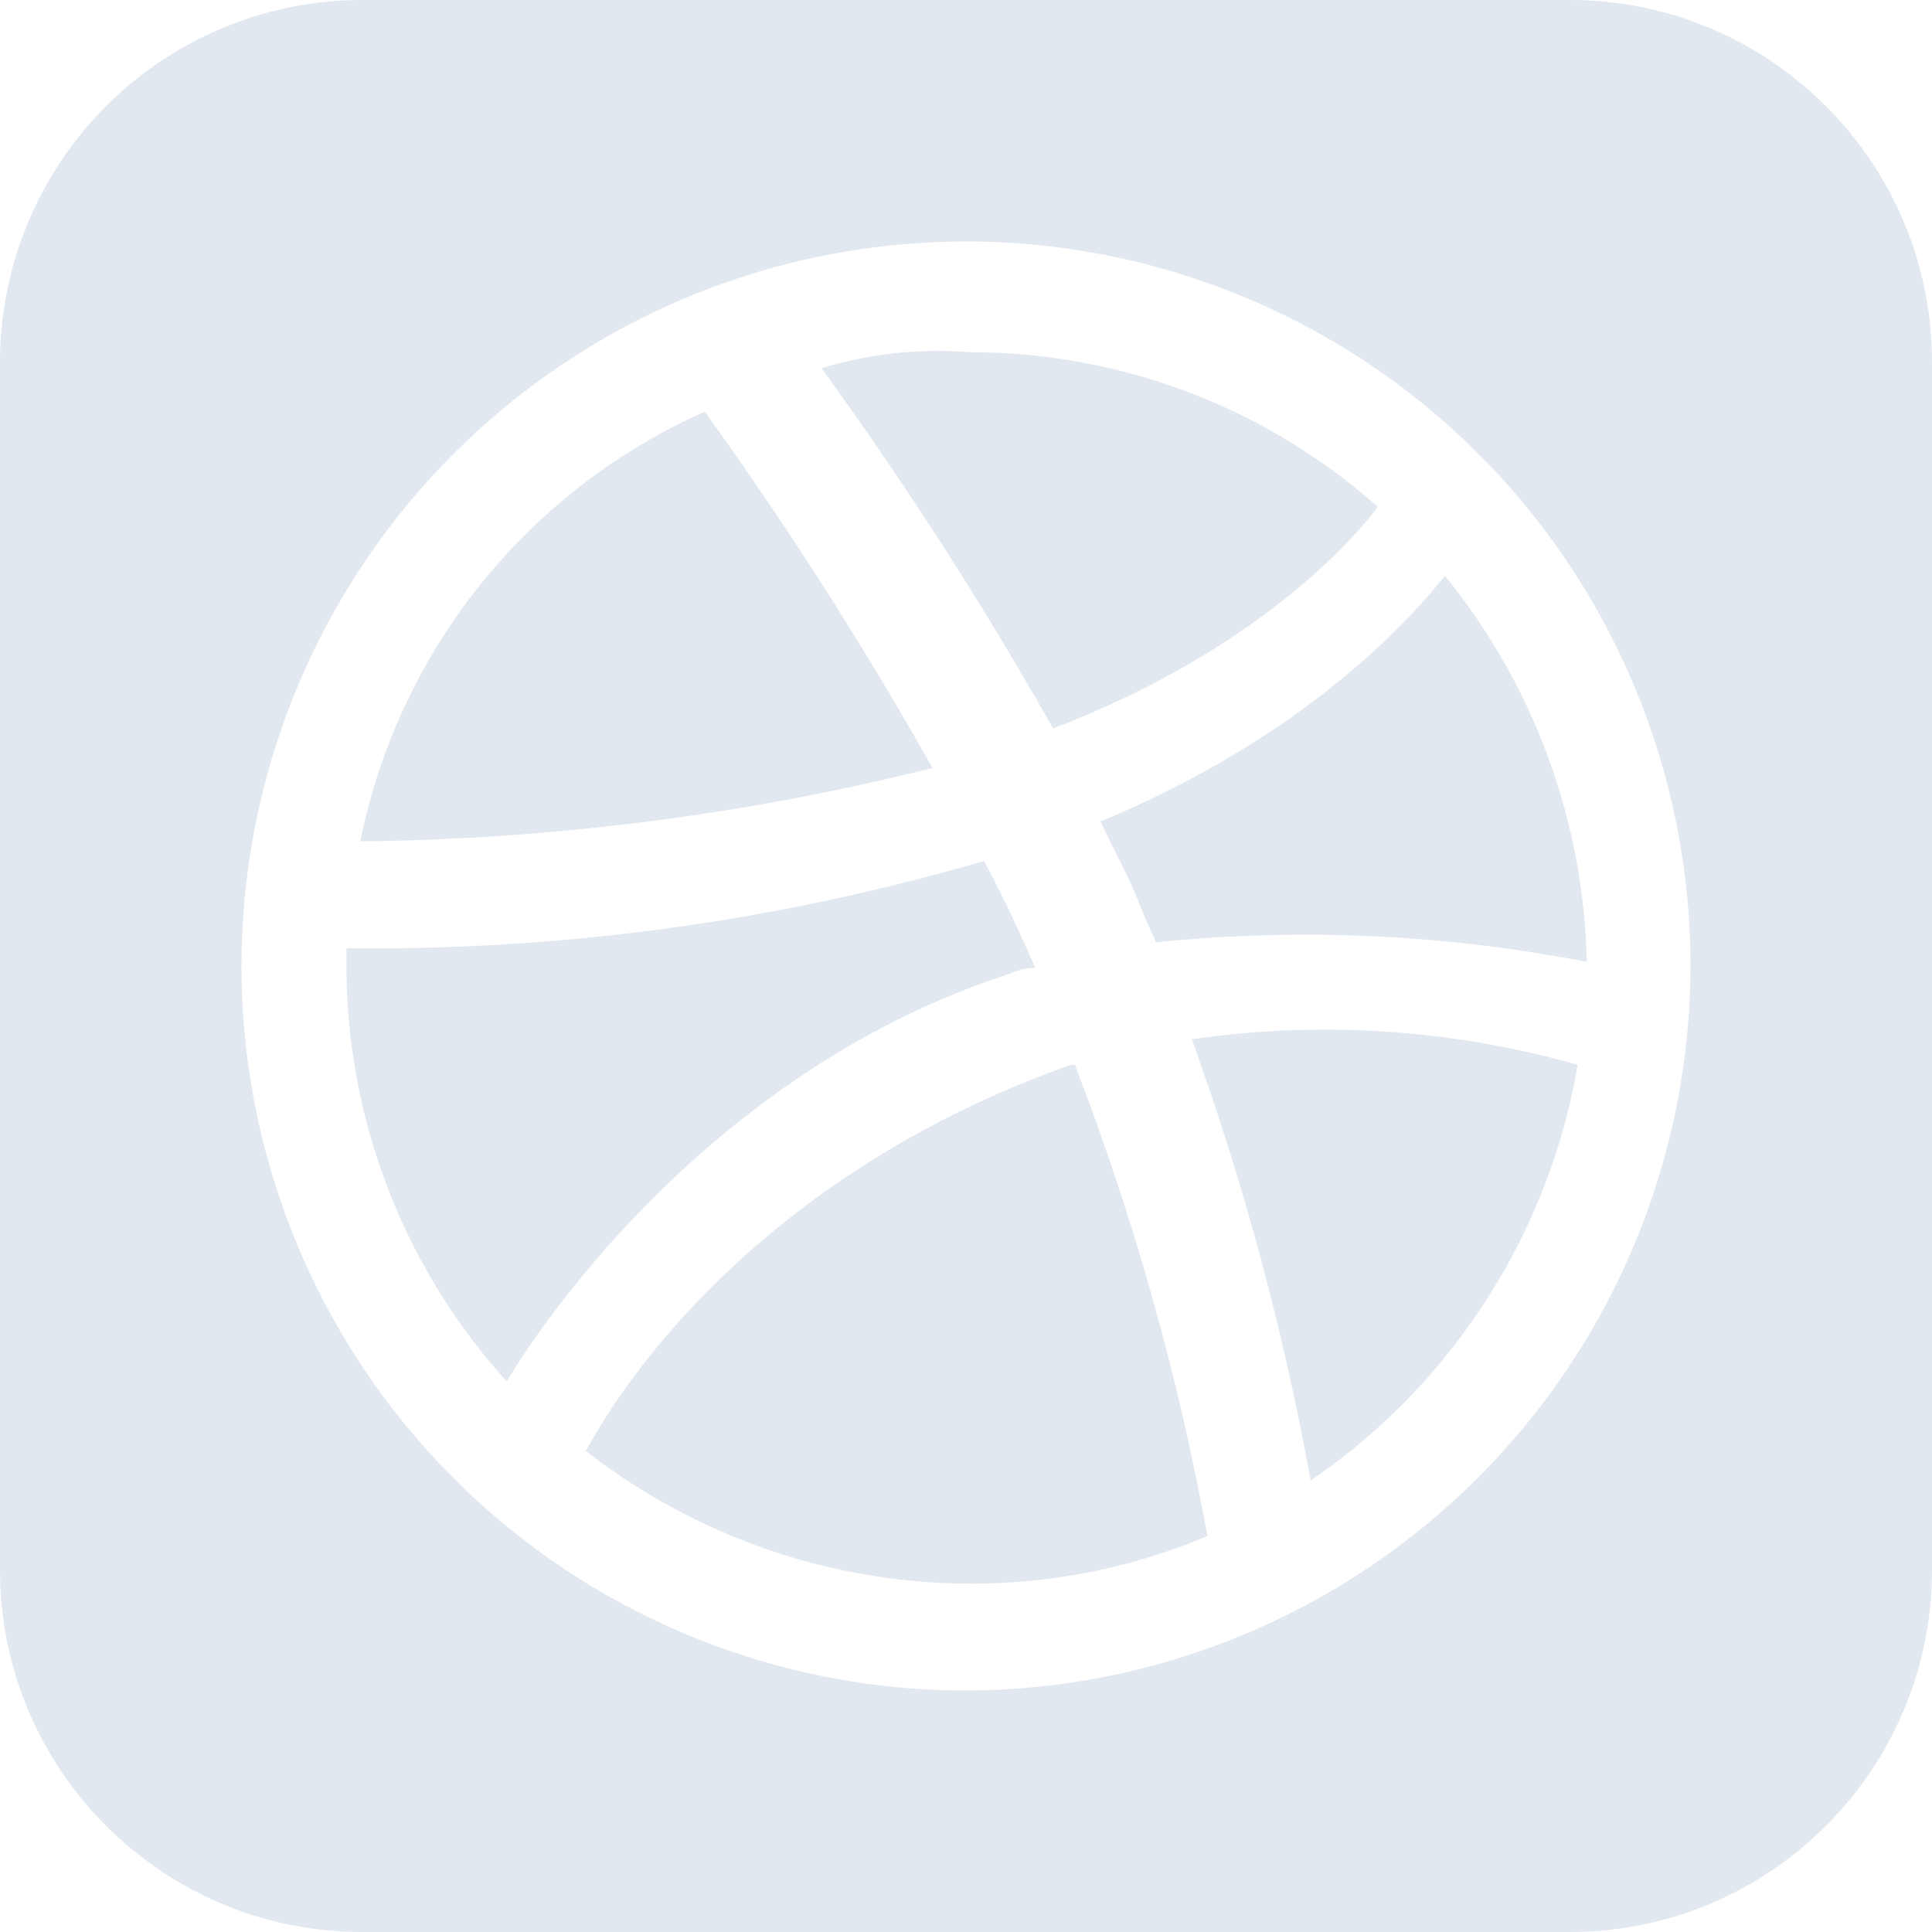 <svg fill="#E2E8F0" viewBox="0 0 24 24" xmlns="http://www.w3.org/2000/svg" aria-hidden="true">
<path d="M19.5 0h-15A4.501 4.501 0 0 0 0 4.5v15C0 21.984 2.016 24 4.5 24h15c2.484 0 4.5-2.016 4.5-4.5v-15C24 2.016 21.984 0 19.5 0ZM12 21a9 9 0 1 1 9-9 9.02 9.02 0 0 1-9 9Zm7.599-7.772a11.49 11.49 0 0 0-4.794-.318 33.918 33.918 0 0 1 1.476 5.482 7.862 7.862 0 0 0 3.318-5.164Zm-4.6 5.853a32.451 32.451 0 0 0-1.647-5.853h-.048C9 14.754 7.427 17.755 7.279 18.025A7.798 7.798 0 0 0 12 19.672c1.03.01 2.05-.19 3-.591Zm-8.703-1.917c.148-.27 2.286-3.787 6.246-5.067a.756.756 0 0 1 .32-.073c-.198-.442-.395-.885-.64-1.328a27.114 27.114 0 0 1-7.918 1.083v.243a7.701 7.701 0 0 0 1.992 5.14v.002Zm-1.82-6.713a30.632 30.632 0 0 0 7.108-.91 47.325 47.325 0 0 0-2.829-4.427 7.453 7.453 0 0 0-4.279 5.337Zm5.729-5.877a46.975 46.975 0 0 1 2.877 4.475c2.705-1.033 3.892-2.556 4.033-2.753a7.616 7.616 0 0 0-5.066-1.92 4.955 4.955 0 0 0-1.844.198Zm7.745 2.58c-.173.198-1.426 1.869-4.279 3.05.173.37.37.714.516 1.108.048.124.124.27.172.394 1.787-.183 3.59-.1 5.352.243a7.857 7.857 0 0 0-1.761-4.794Z" fill-rule="evenodd"/></svg>